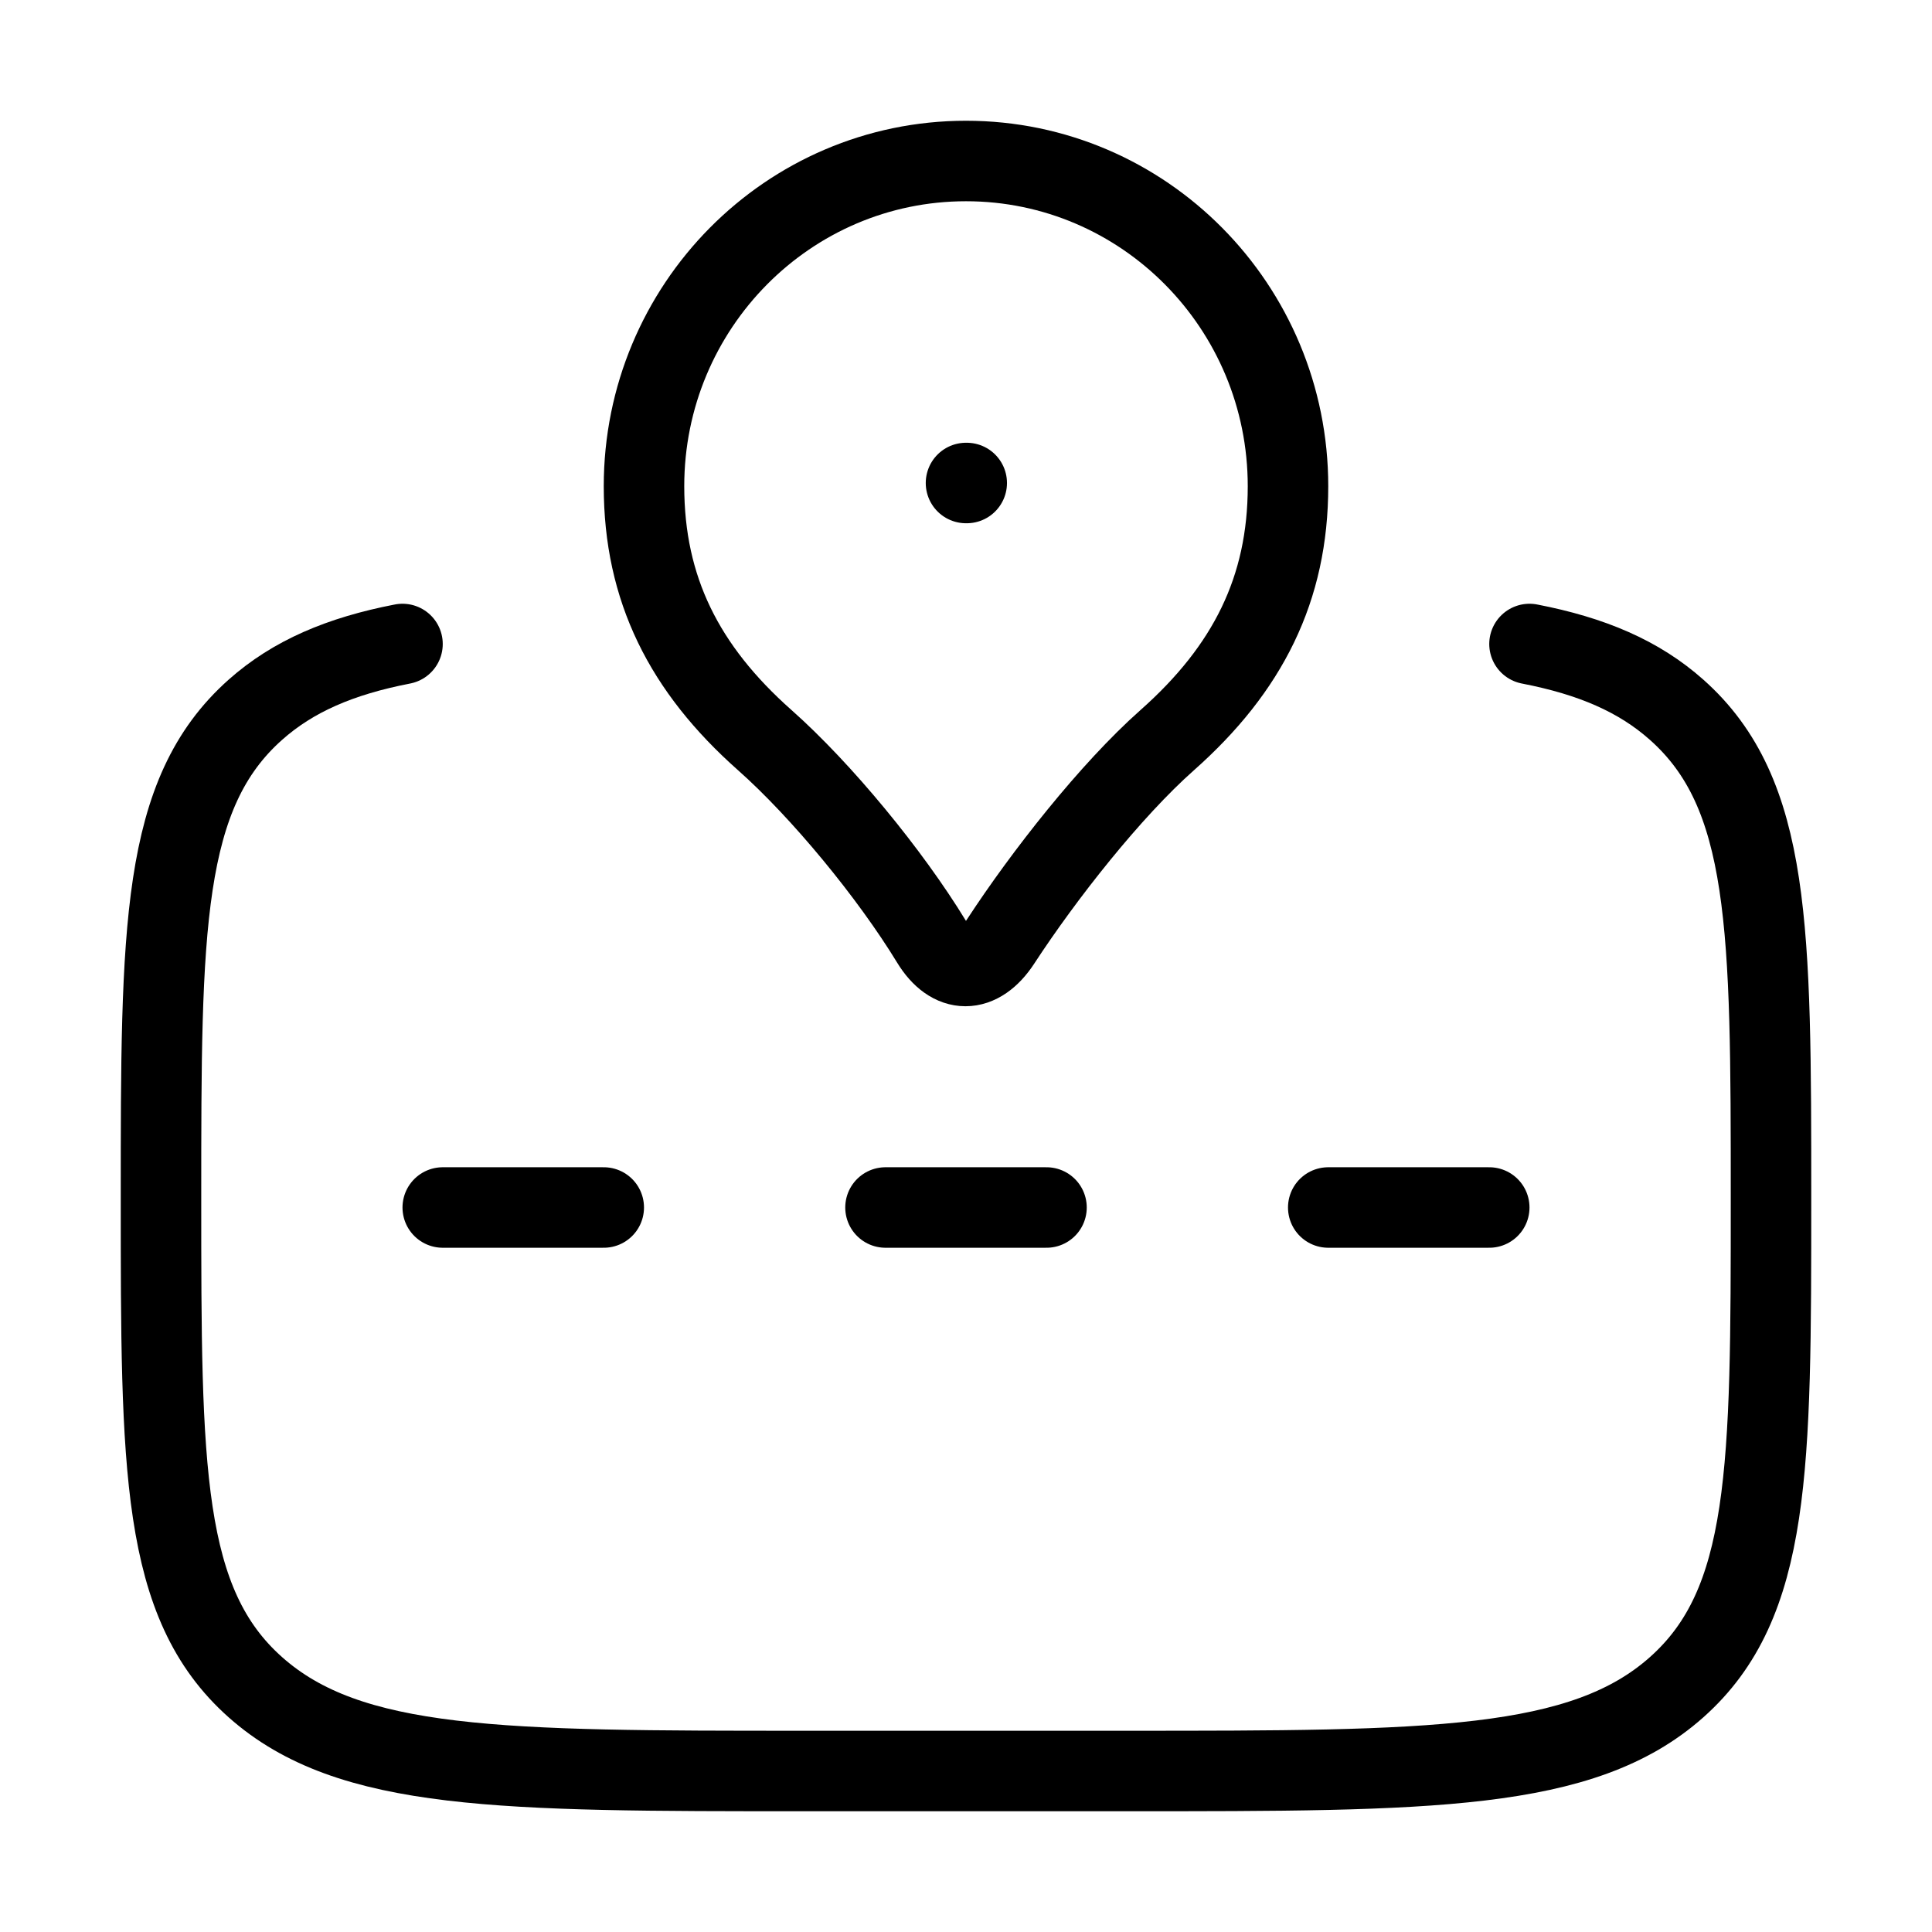 <svg xmlns="http://www.w3.org/2000/svg" viewBox="0 0 24 24" fill="none" stroke="currentColor" stroke-linecap="round" stroke-linejoin="round">
  <path d="M18.5 15L16.5 15M13 15L11 15M7.5 15L5.5 15" stroke="currentColor" key="k0" />
  <path d="M12 2C9.791 2 8 3.809 8 6.04C8 7.316 8.5 8.308 9.5 9.194C10.205 9.819 11.059 10.857 11.571 11.697C11.817 12.101 12.165 12.101 12.429 11.697C12.967 10.873 13.795 9.819 14.5 9.194C15.5 8.308 16 7.316 16 6.04C16 3.809 14.209 2 12 2Z" stroke="currentColor" key="k1" />
  <path d="M12 6H12.009" stroke="currentColor" key="k2" />
  <path d="M19 8C19.774 8.15 20.359 8.4 20.828 8.817C22 9.859 22 11.535 22 14.888C22 18.241 22 19.917 20.828 20.959C19.657 22 17.771 22 14 22H10C6.229 22 4.343 22 3.172 20.959C2 19.917 2 18.241 2 14.888C2 11.535 2 9.859 3.172 8.817C3.641 8.4 4.226 8.15 5 8" stroke="currentColor" key="k3" />
</svg>